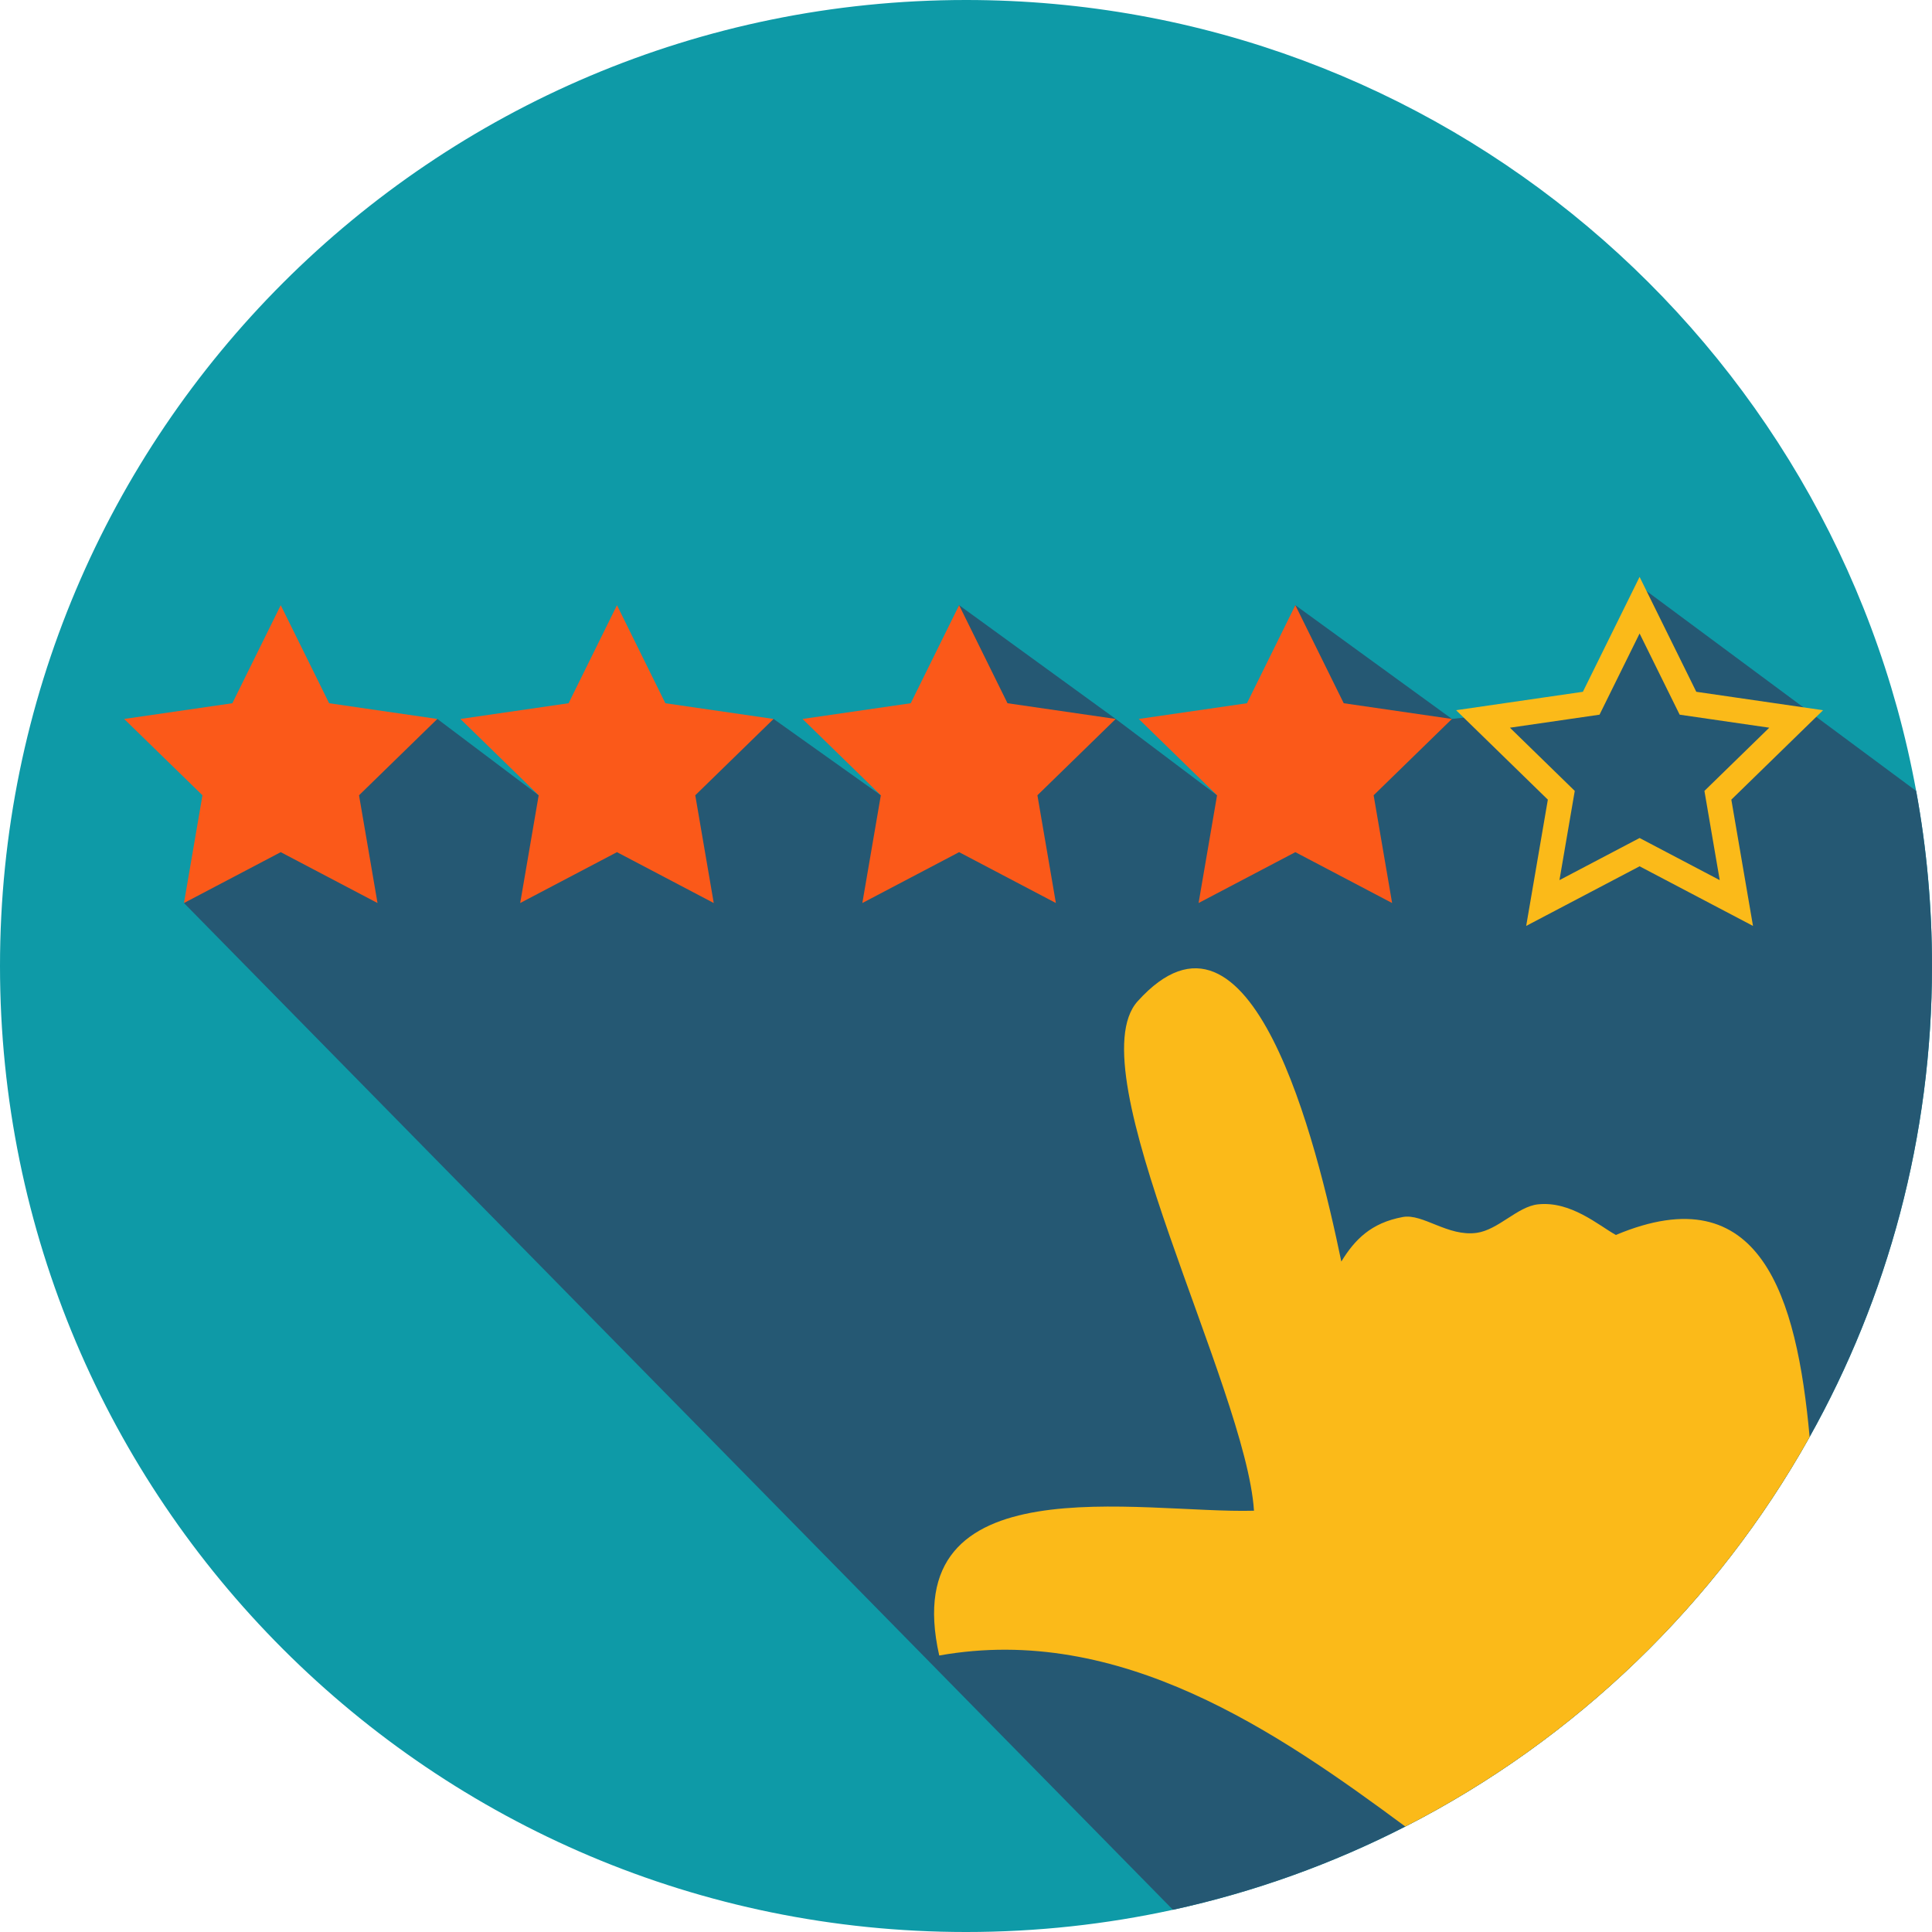 <?xml version="1.0" ?><!DOCTYPE svg  PUBLIC '-//W3C//DTD SVG 1.1//EN'  'http://www.w3.org/Graphics/SVG/1.1/DTD/svg11.dtd'><svg enable-background="new 0 0 512 512" height="512px" id="Layer_1" version="1.1" viewBox="0 0 512 512" width="512px" xml:space="preserve" xmlns="http://www.w3.org/2000/svg" xmlns:xlink="http://www.w3.org/1999/xlink"><g><path d="M512,256.002c0,45.314-11.772,87.881-32.43,124.803c-24.678,44.111-62.034,80.172-107.139,103.248   c-19.244,9.846-39.9,17.326-61.59,22.059c-17.667,3.855-36.016,5.889-54.839,5.889C114.616,512,0,397.385,0,256.002   C0,114.615,114.616,0,256.003,0C381.545,0,485.98,90.375,507.804,209.611C510.563,224.654,512,240.164,512,256.002z" fill="#0E9AA7"/><path clip-rule="evenodd" d="M512,256.002c0,45.314-11.772,87.881-32.43,124.803   c-24.678,44.111-62.034,80.172-107.139,103.248c-19.244,9.846-39.9,17.326-61.59,22.059L48.761,239.316l0.034-0.023l0.006-0.006   l67.093-48.756l0.005-0.004l26.861,20.23l62.235-20.227H205l0.005-0.004l28.409,20.217l0.015,0.014h0.005l20.742-50.371   l0.005,0.004l41.488,30.137l26.861,20.23v-0.004l20.757-50.363v-0.004l41.488,30.141l36.912-4.166l0.024-0.051l13.479-30.539   l72.612,53.84C510.563,224.654,512,240.164,512,256.002z" fill="#255873" fill-rule="evenodd"/><polygon fill="#FB5919" points="74.398,160.383 87.222,186.365 115.894,190.531 95.147,210.756 100.045,239.311 74.398,225.83    48.755,239.311 53.653,210.756 32.904,190.531 61.577,186.365  "/><polygon fill="#FB5919" points="163.504,160.383 176.326,186.365 205,190.531 184.252,210.756 189.15,239.311 163.504,225.83    137.858,239.311 142.757,210.756 122.008,190.531 150.68,186.365  "/><polygon fill="#FB5919" points="254.176,160.383 266.998,186.365 295.672,190.531 274.925,210.756 279.821,239.311 254.176,225.83    228.529,239.311 233.43,210.756 212.68,190.531 241.354,186.365  "/><polygon fill="#FB5919" points="343.28,160.383 356.103,186.365 384.775,190.531 364.027,210.756 368.925,239.311 343.28,225.83    317.636,239.311 322.533,210.756 301.785,190.531 330.457,186.365  "/><polygon fill="none" points="434.509,160.383 447.332,186.365    476.004,190.531 455.256,210.756 460.154,239.311 434.509,225.83 408.862,239.311 413.762,210.756 393.015,190.531    421.687,186.365  " stroke="#FBBA19" stroke-miterlimit="10" stroke-width="6.637"/><path clip-rule="evenodd" d="M479.57,380.805c-24.678,44.111-62.034,80.172-107.139,103.248   c-33.752-24.965-75.541-53.889-123.524-45.326c-11.573-51.389,53.297-37.531,83.413-38.373   c-2.108-32.615-47.293-116.789-30.827-135.012c30.131-33.381,47.433,37.463,53.973,68.98c3.53-5.779,7.867-10.254,16.305-11.803   c5.333-0.967,11.918,5.268,19.57,4.201c5.749-0.807,10.771-6.926,16.18-7.547c8.753-0.961,16.095,5.543,20.701,8.107   C466.591,311.162,476.166,343.572,479.57,380.805z" fill="#FBBA19" fill-rule="evenodd"/></g></svg>